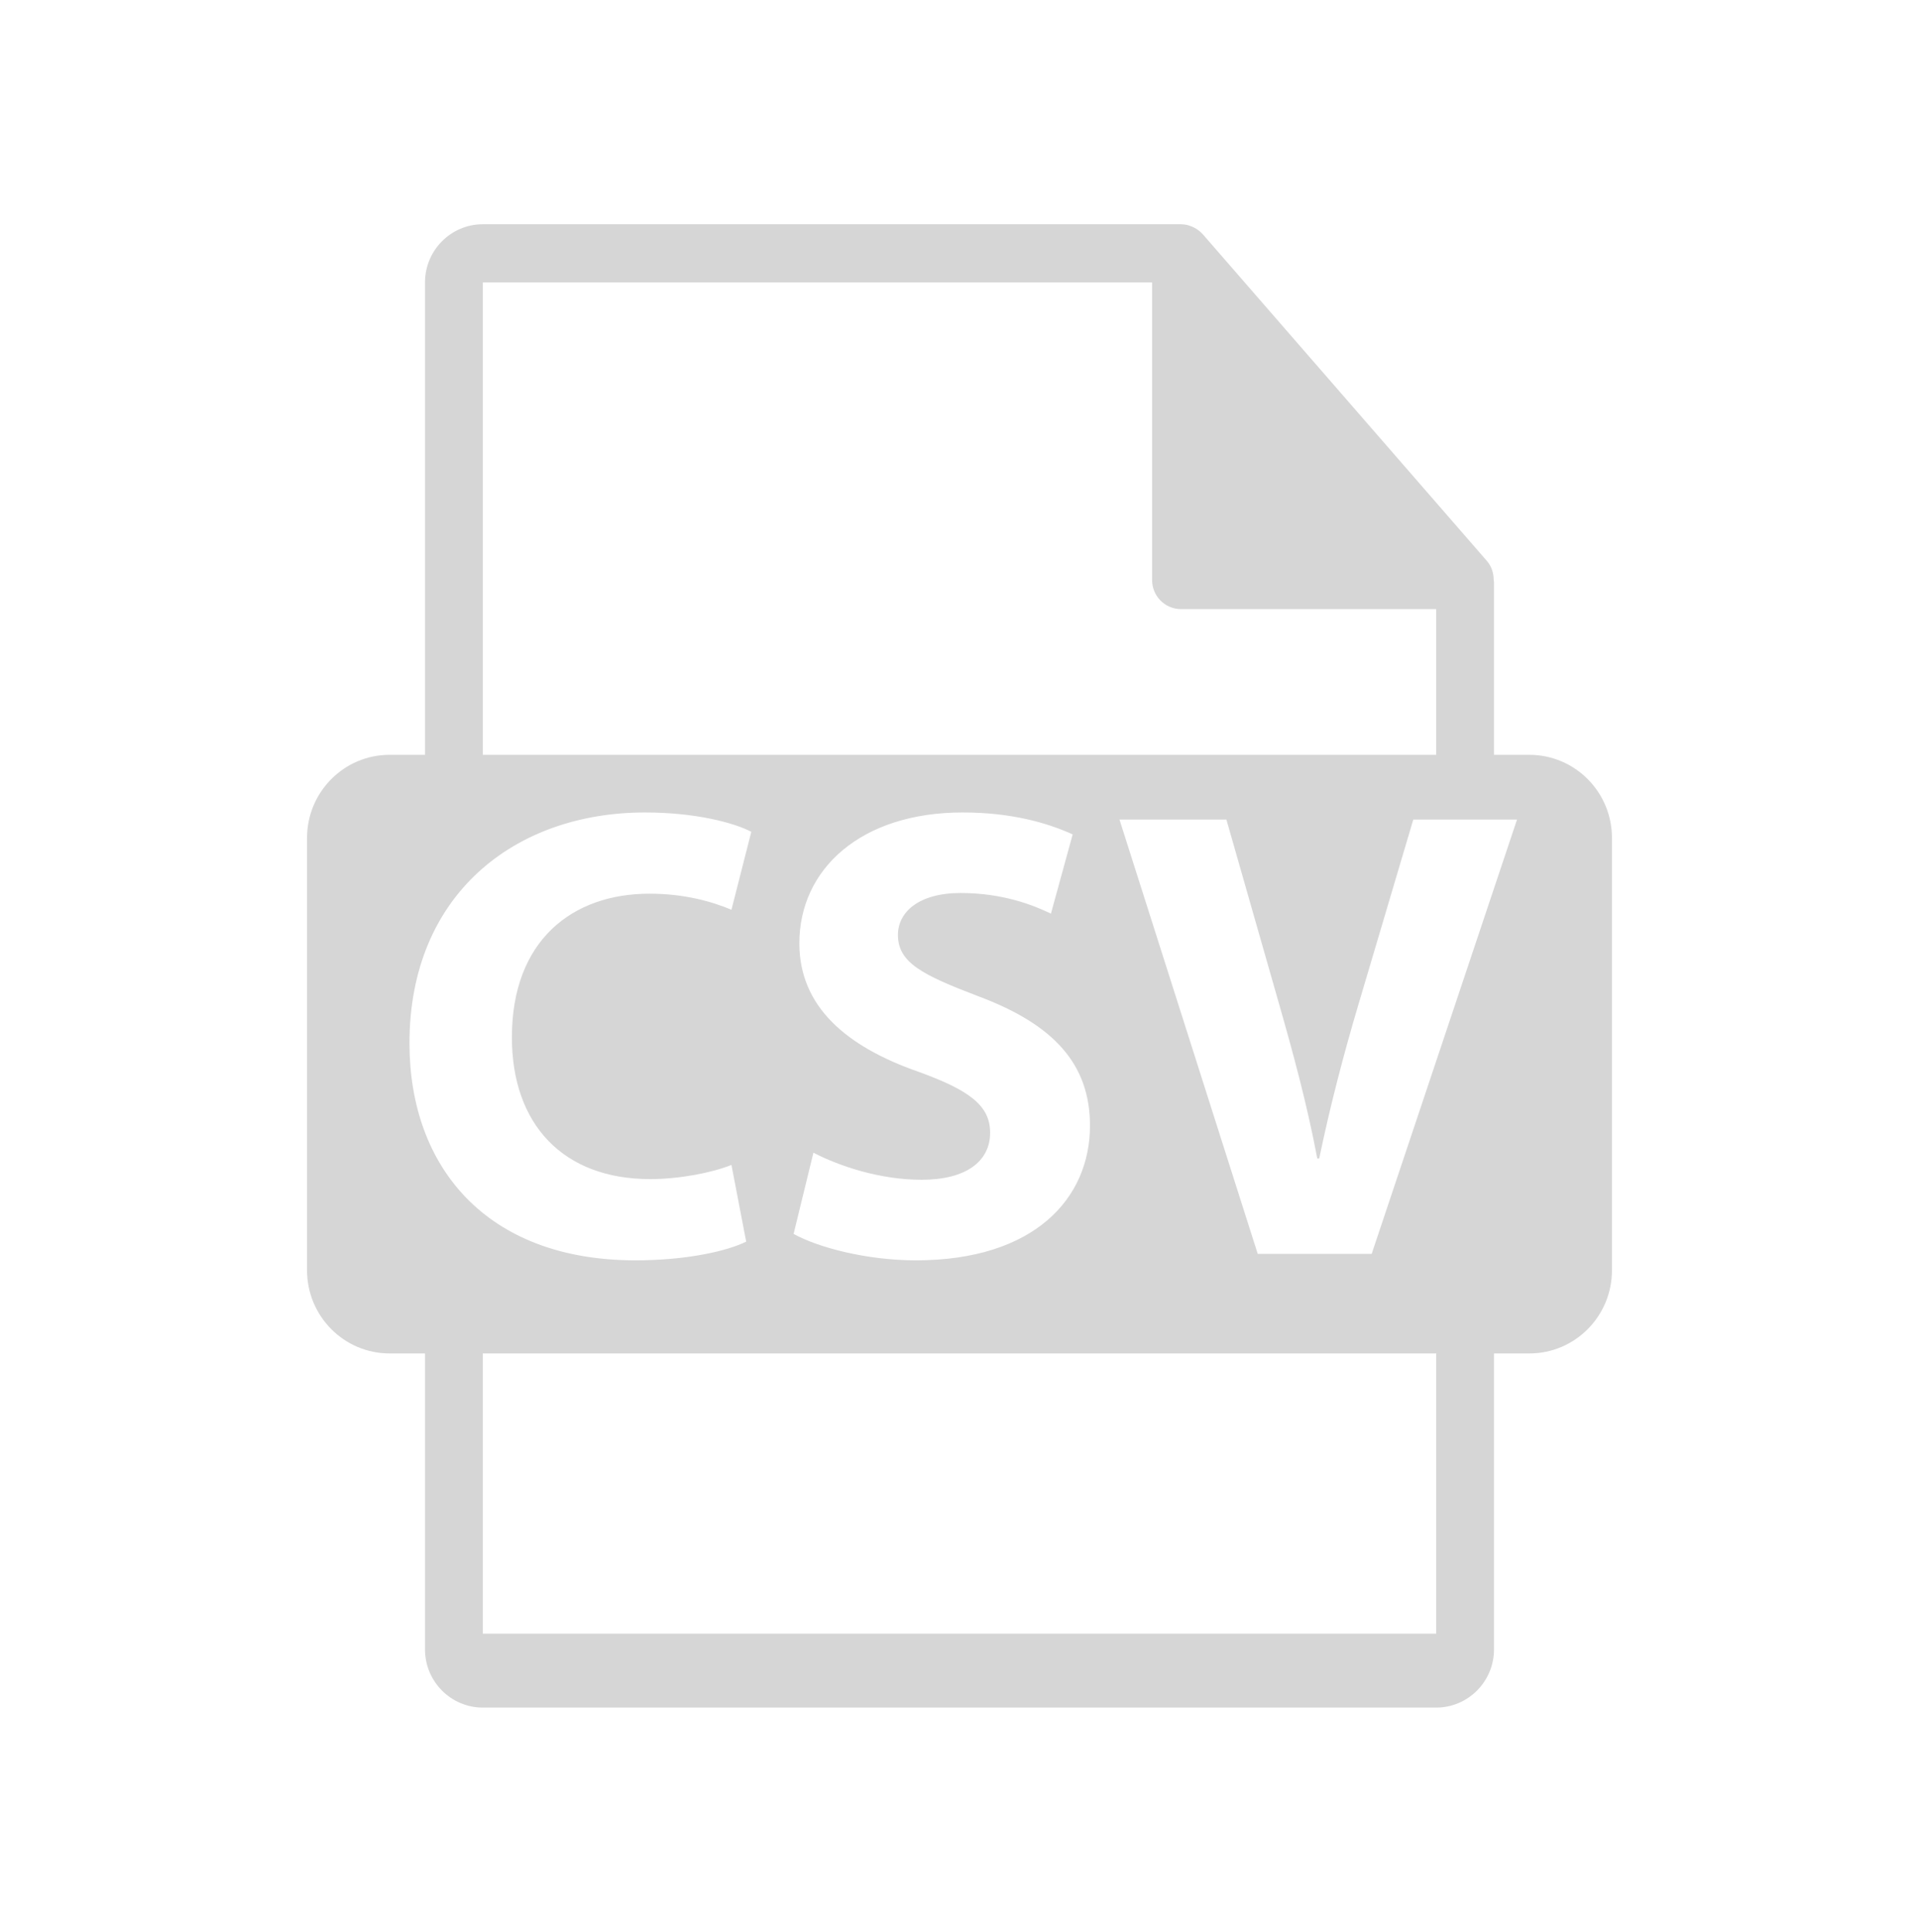 <svg width="149" height="150" viewBox="0 0 149 150" fill="none" xmlns="http://www.w3.org/2000/svg">
    <path d="M118.748 58.61H116.001V45.264C116.001 45.181 115.988 45.097 115.977 45.012C115.973 44.483 115.805 43.962 115.445 43.55L93.386 18.184C93.38 18.177 93.373 18.175 93.369 18.169C93.237 18.02 93.084 17.897 92.922 17.791C92.874 17.759 92.826 17.731 92.775 17.703C92.635 17.627 92.486 17.562 92.332 17.516C92.291 17.505 92.254 17.488 92.212 17.476C92.045 17.437 91.872 17.412 91.698 17.412H37.486C35.01 17.412 32.999 19.439 32.999 21.929V58.609H30.253C26.711 58.609 23.84 61.498 23.84 65.064V98.634C23.84 102.198 26.711 105.091 30.253 105.091H32.999V128.071C32.999 130.561 35.01 132.588 37.486 132.588H111.515C113.988 132.588 116.001 130.561 116.001 128.071V105.091H118.748C122.288 105.091 125.16 102.199 125.16 98.635V65.065C125.16 61.498 122.288 58.61 118.748 58.61ZM37.486 21.929H89.454V45.037C89.454 46.285 90.459 47.295 91.697 47.295H111.515V58.61H37.486V21.929ZM71.26 83.2C65.693 81.248 62.066 78.147 62.066 73.245C62.066 67.488 66.836 63.085 74.739 63.085C78.517 63.085 81.3 63.885 83.287 64.788L81.599 70.942C80.257 70.29 77.872 69.339 74.59 69.339C71.311 69.339 69.72 70.841 69.72 72.592C69.72 74.745 71.608 75.695 75.934 77.346C81.848 79.547 84.631 82.648 84.631 87.403C84.631 93.055 80.308 97.861 71.112 97.861C67.285 97.861 63.506 96.858 61.618 95.809L63.158 89.504C65.197 90.557 68.328 91.605 71.56 91.605C75.038 91.605 76.878 90.154 76.878 87.951C76.877 85.848 75.285 84.649 71.26 83.2ZM31.793 80.996C31.793 69.489 39.946 63.085 50.083 63.085C54.01 63.085 56.992 63.885 58.335 64.586L56.793 70.64C55.253 69.992 53.114 69.392 50.431 69.392C44.416 69.392 39.746 73.042 39.746 80.546C39.746 87.301 43.721 91.553 50.483 91.553C52.767 91.553 55.302 91.054 56.793 90.453L57.937 96.408C56.545 97.109 53.414 97.861 49.339 97.861C37.758 97.861 31.793 90.603 31.793 80.996ZM111.515 126.847H37.486V105.091H111.515V126.847ZM106.503 97.359H97.656L86.921 63.636H95.223L99.297 77.898C100.44 81.899 101.484 85.751 102.281 89.955H102.429C103.273 85.901 104.316 81.898 105.46 78.046L109.735 63.636H117.789L106.503 97.359Z" fill="#D6D6D6"/>
</svg>
